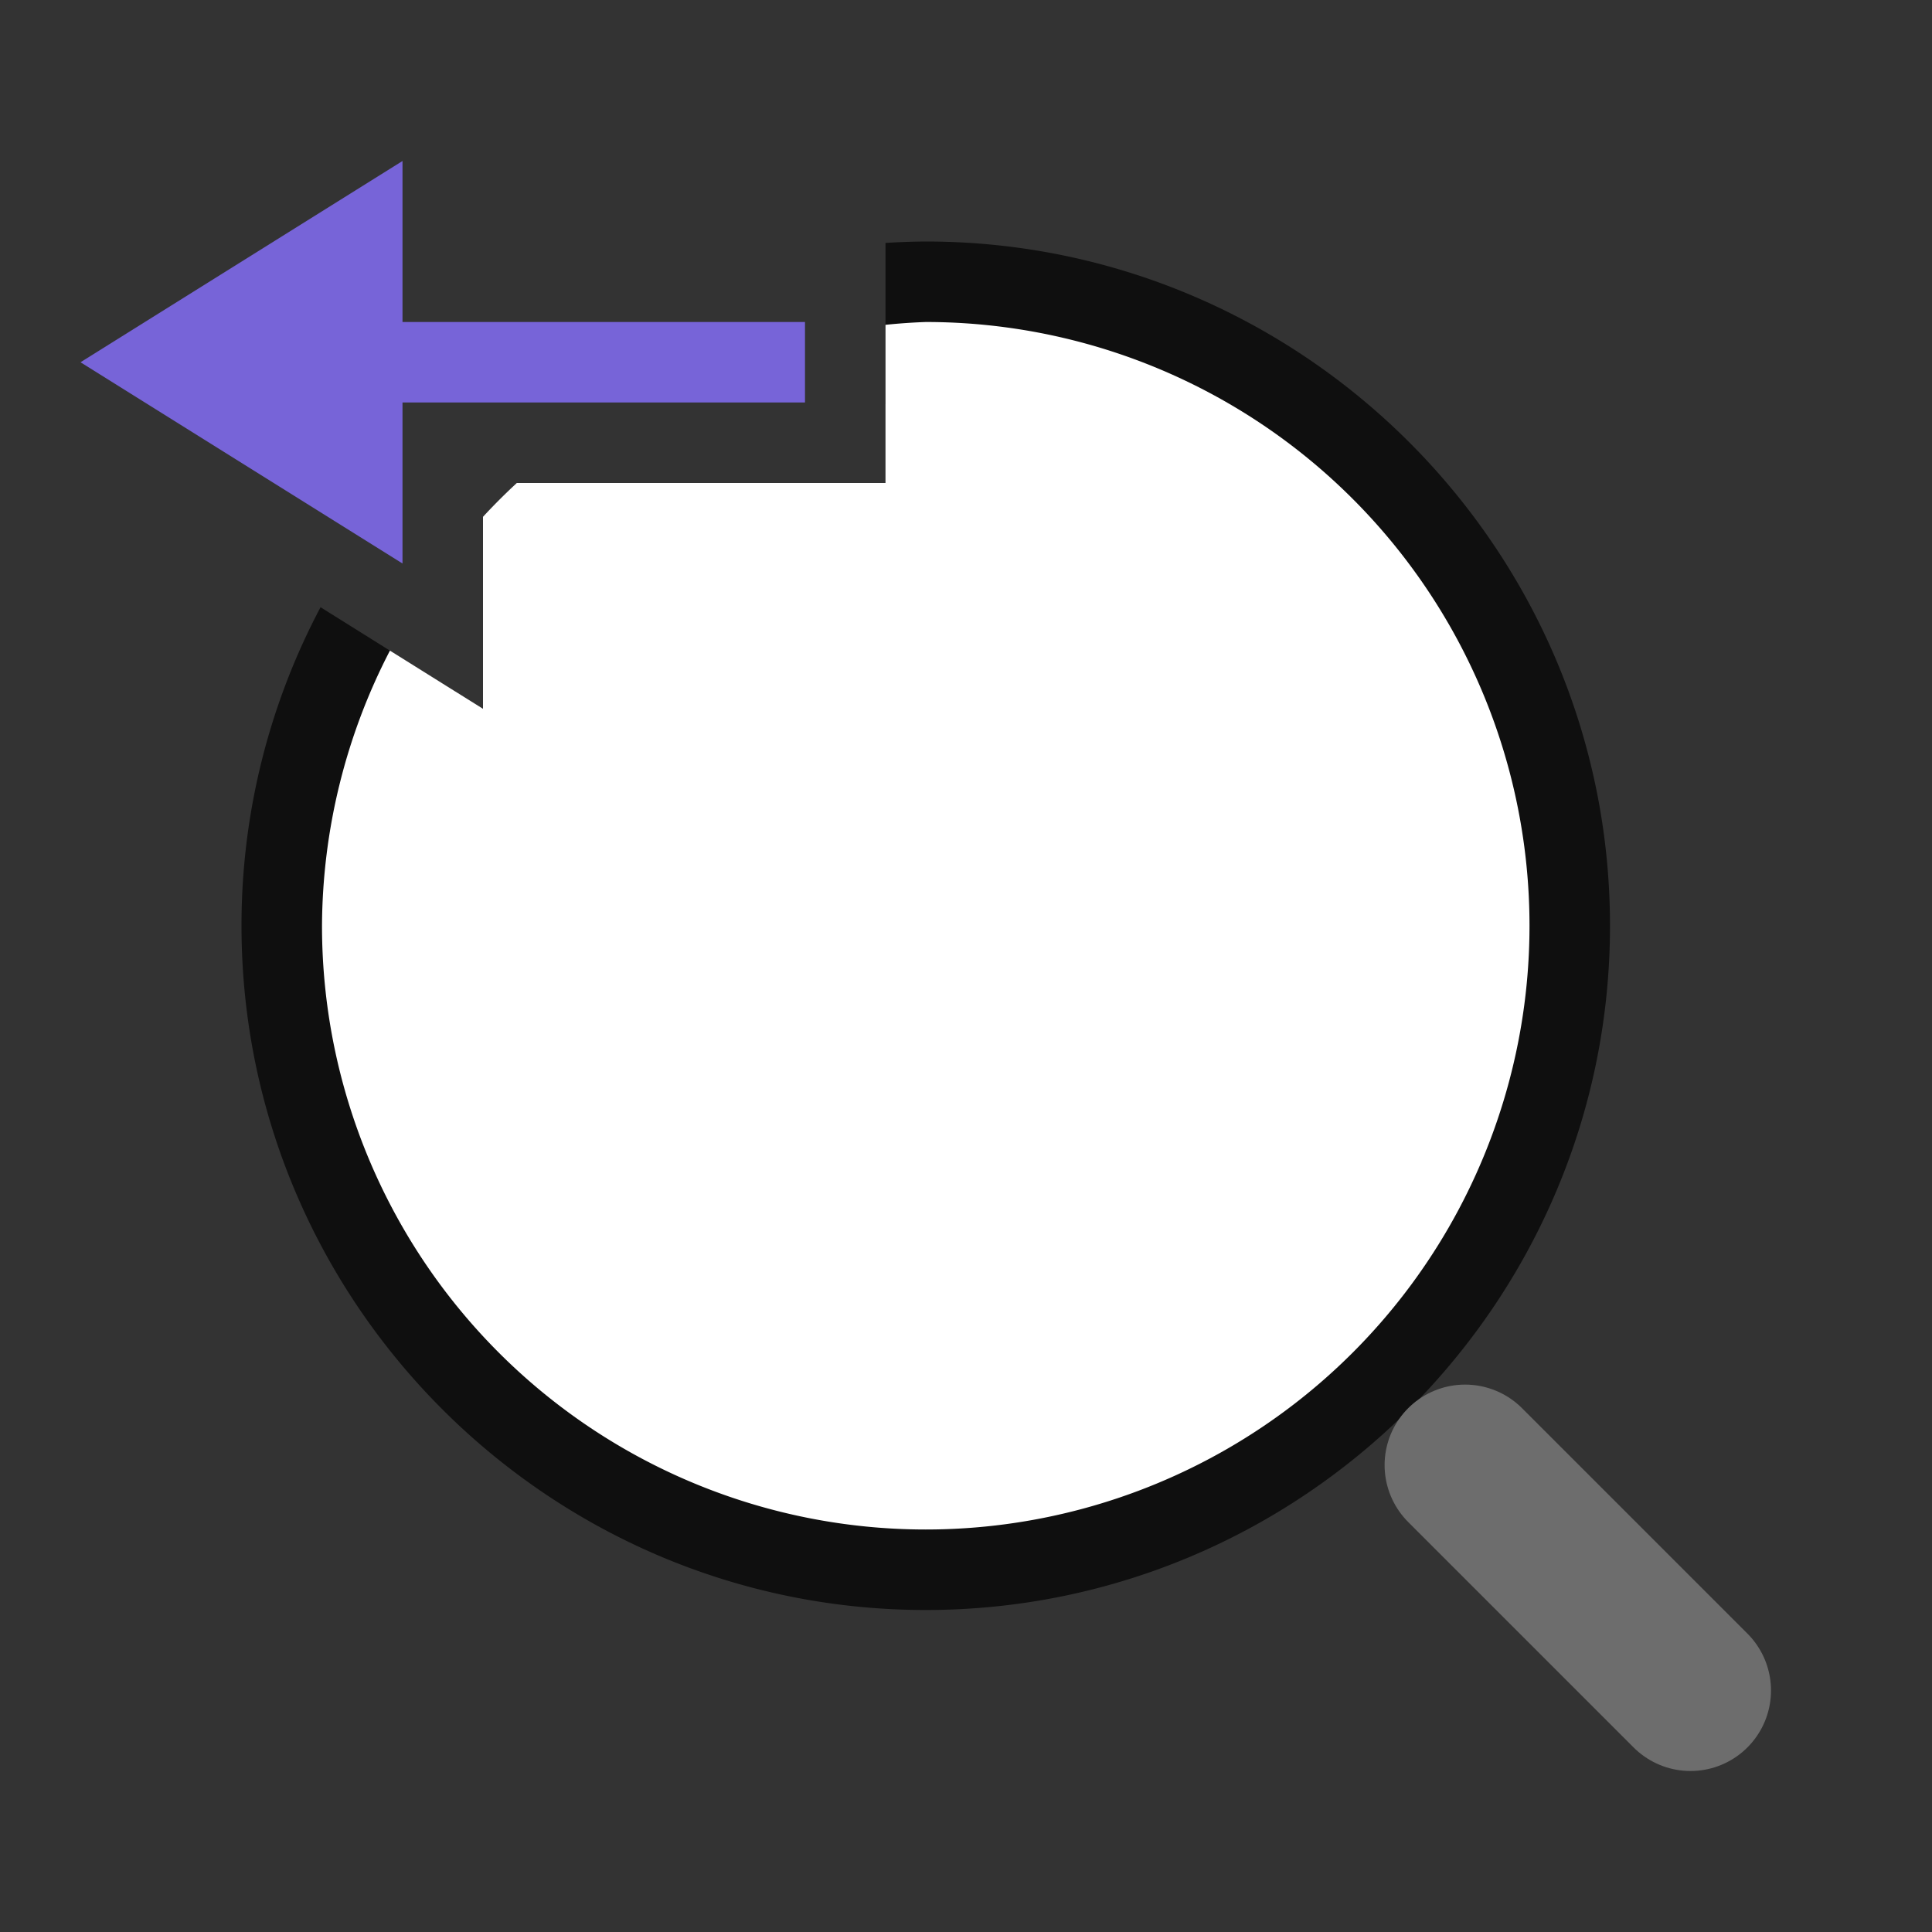 <svg viewBox="0 0 24 24" xmlns="http://www.w3.org/2000/svg"><rect x="0" y="0" width="24" height="24" fill="#333333" stroke="none"/><path style="color:#000;opacity:.7;fill:#000;fill-rule:evenodd;stroke-linecap:round;stroke-linejoin:round" d="M11.5 3a8.52 8.52 0 0 0-.5.018V5.02a6.485 6.485 0 0 1 7 6.48c0 3.602-2.898 6.5-6.5 6.5A6.485 6.485 0 0 1 5 11.5c0-1.043.245-2.025.678-2.896L3.982 7.543A8.437 8.437 0 0 0 3 11.5c0 4.683 3.817 8.5 8.5 8.5s8.5-3.817 8.5-8.5S16.183 3 11.5 3zM6 7v1.027A6.503 6.503 0 0 1 8.027 6H7z"/><path style="fill:#fff;fill-rule:evenodd;stroke:none;stroke-width:2;stroke-linecap:round;stroke-linejoin:round" d="M11.5 4a7.5 7.5 0 0 0-.5.035V6H6.42a7.5 7.5 0 0 0-.42.42v2.385l-1.156-.723A7.5 7.5 0 0 0 4 11.5a7.5 7.5 0 0 0 7.5 7.5 7.5 7.5 0 0 0 7.5-7.5A7.5 7.5 0 0 0 11.5 4z"/><path style="fill:none;stroke:#6d6d6d;stroke-width:2;stroke-linecap:round;stroke-linejoin:miter" d="m21 21-2.8-2.8"/><path style="fill:#7764D8;fill-opacity:1;stroke:none;stroke-width:1px;stroke-linecap:butt;stroke-linejoin:miter;stroke-opacity:1" d="M1 4.5 5 2v2h5v1H5v2z"/></svg>
